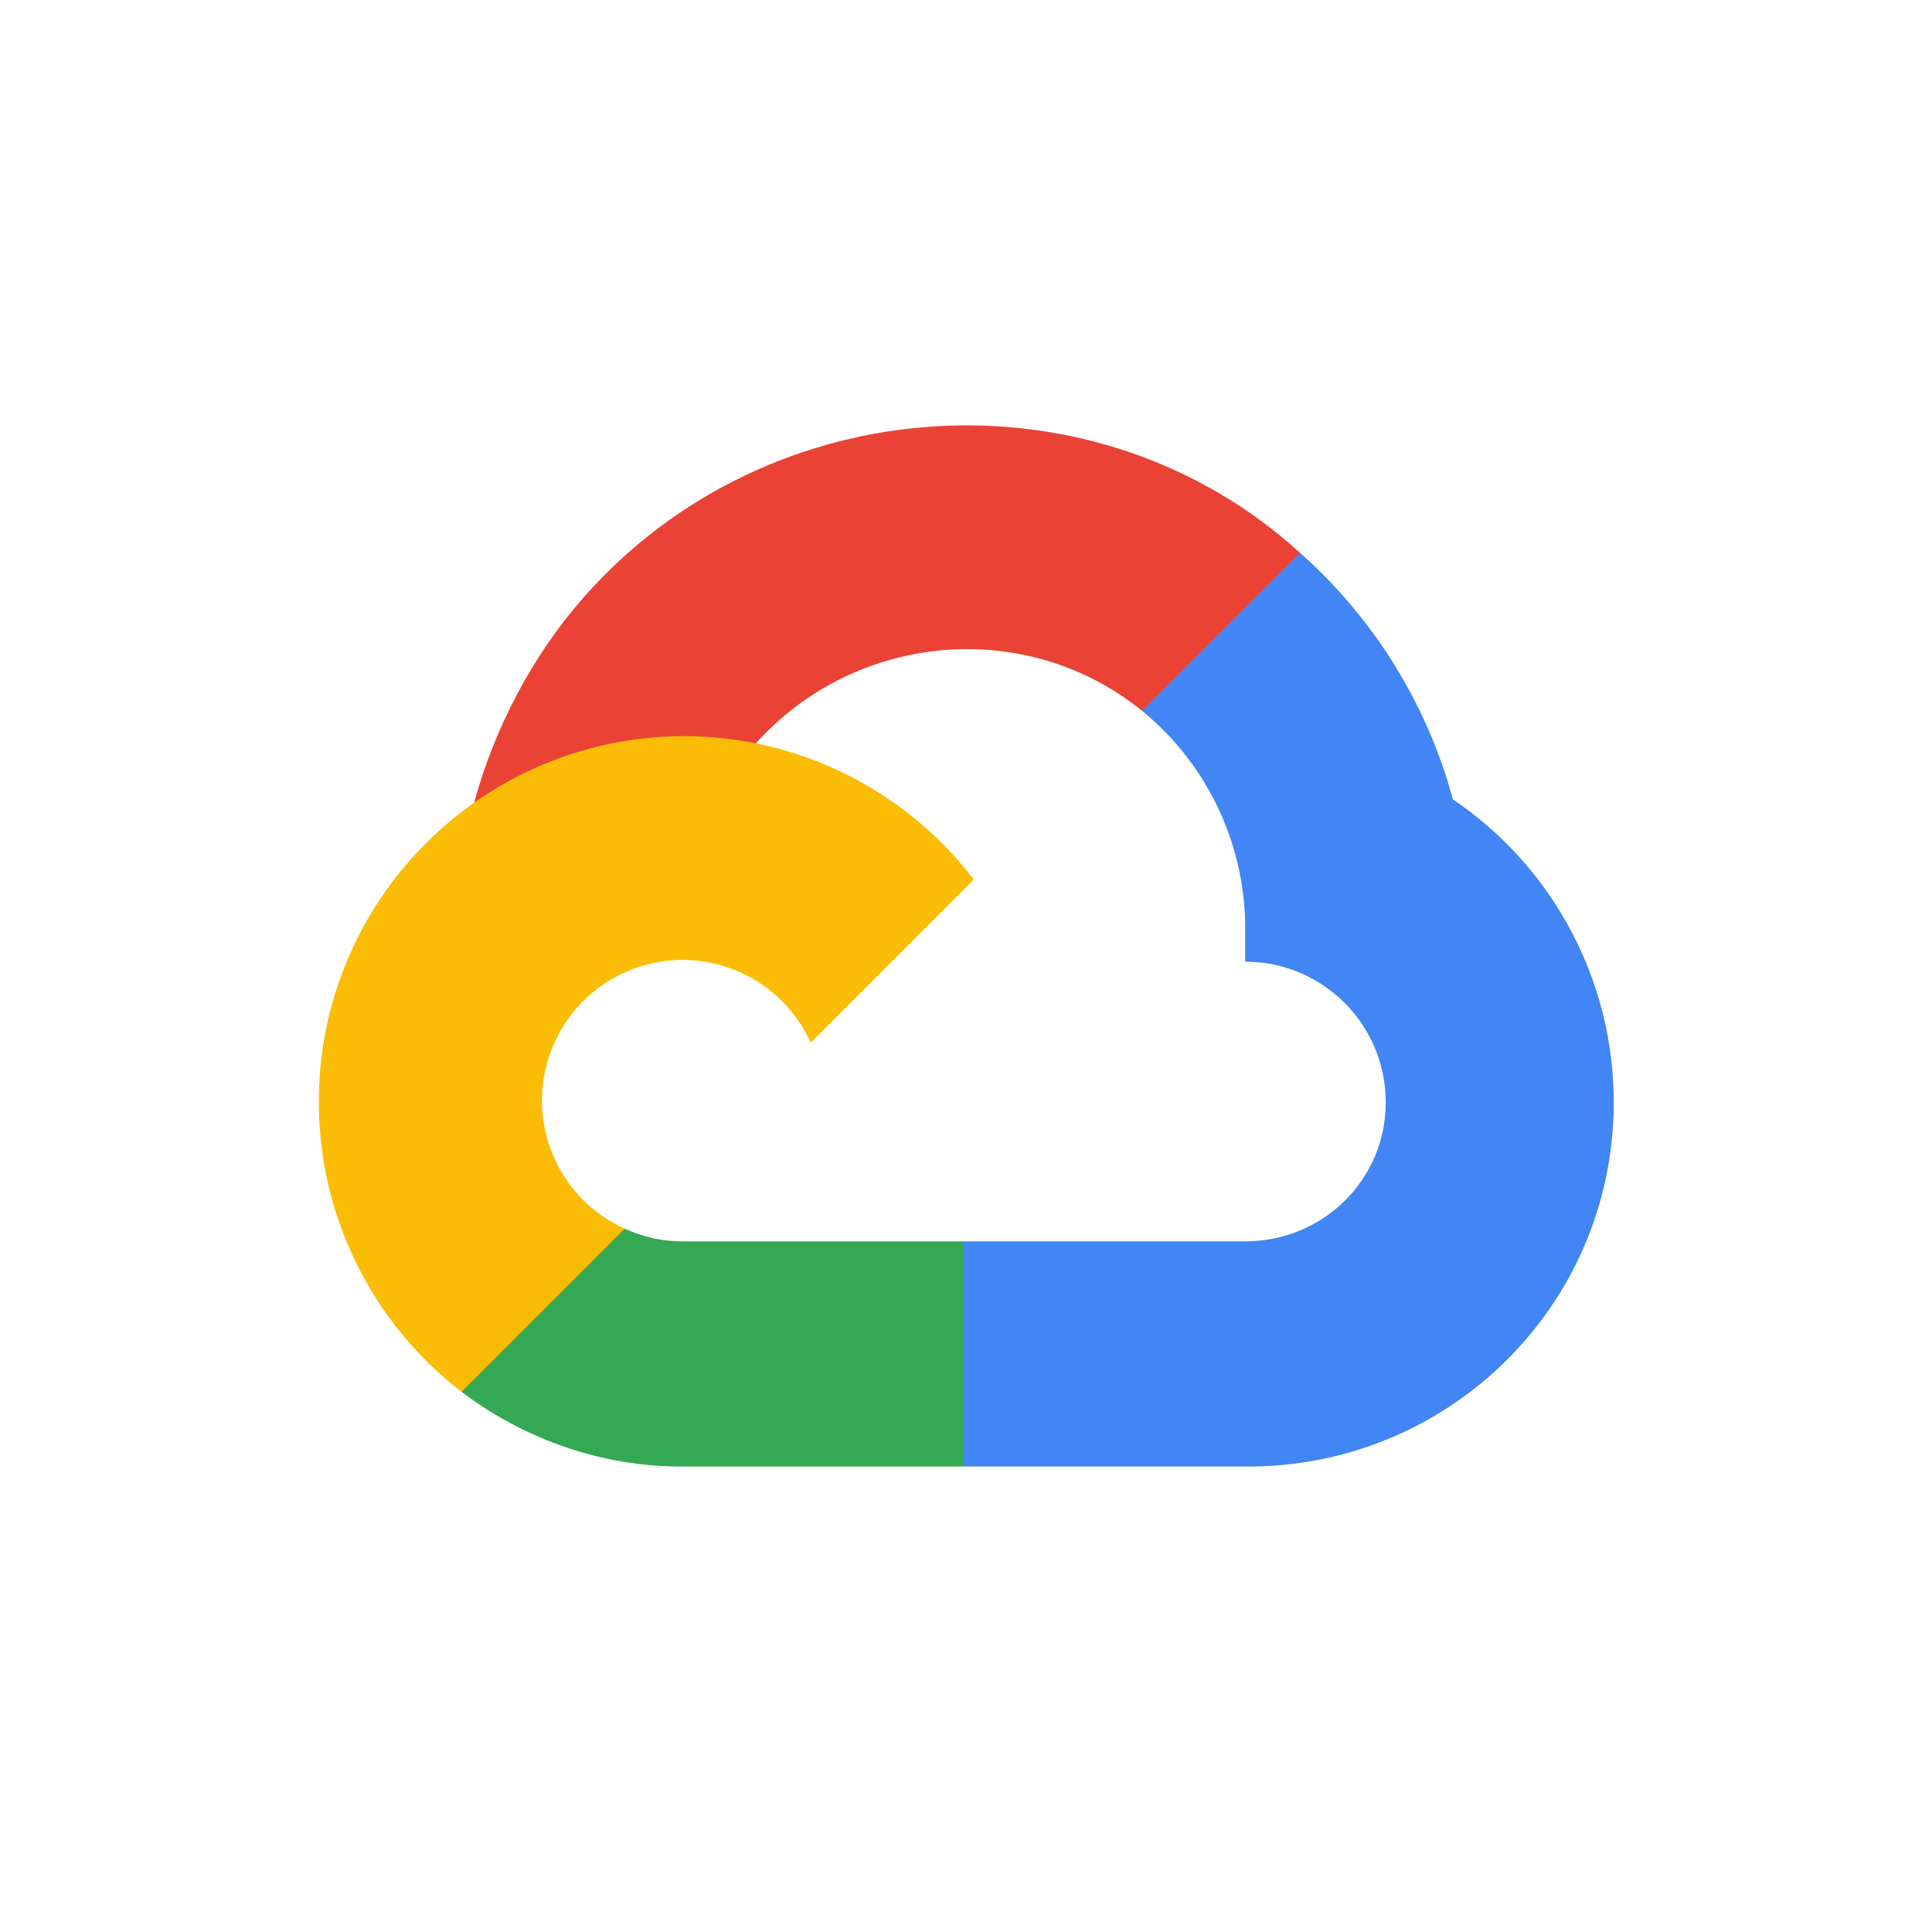 <svg xmlns="http://www.w3.org/2000/svg" xmlns:xlink="http://www.w3.org/1999/xlink" width="1080" viewBox="0 0 810 810" height="1080" preserveAspectRatio="xMidYMid meet"><defs><clipPath id="id1"><path d="M 392 231 L 676.988 231 L 676.988 615 L 392 615 Z M 392 231 " clip-rule="nonzero"></path></clipPath><clipPath id="id2"><path d="M 133.238 308 L 409 308 L 409 584 L 133.238 584 Z M 133.238 308 " clip-rule="nonzero"></path></clipPath></defs><path fill="#ea4335" d="M 494.715 298.855 L 541.898 251.656 L 545.059 231.781 C 459.066 153.574 322.363 162.441 244.832 250.285 C 223.301 274.684 207.324 305.102 198.805 336.512 L 215.707 334.129 L 310.09 318.562 L 317.375 311.109 C 359.348 264.996 430.352 258.789 478.828 298.027 Z M 494.715 298.855 " fill-opacity="1" fill-rule="nonzero"></path><g clip-path="url(#id1)"><path fill="#4285f4" d="M 609.125 335.121 C 598.289 295.172 576.023 259.254 545.059 231.781 L 478.828 298.027 C 506.781 320.883 522.73 355.316 522.027 391.441 L 522.027 403.191 C 554.602 403.191 580.984 429.574 580.984 462.156 C 580.984 494.715 554.602 520.441 522.027 520.441 L 403.969 520.441 L 392.391 533.02 L 392.391 603.734 L 403.969 614.848 L 522.027 614.848 C 606.707 615.504 675.906 548.035 676.566 463.344 C 676.969 412.016 651.648 363.883 609.125 335.121 " fill-opacity="1" fill-rule="nonzero"></path></g><path fill="#34a853" d="M 286.078 614.848 L 403.969 614.848 L 403.969 520.441 L 286.078 520.441 C 277.68 520.441 269.543 518.637 261.906 515.137 L 245.18 520.27 L 197.656 567.465 L 193.516 583.543 C 220.168 603.672 252.684 614.977 286.078 614.848 " fill-opacity="1" fill-rule="nonzero"></path><g clip-path="url(#id2)"><path fill="#fbbc05" d="M 286.078 308.625 C 201.395 309.133 133.16 378.199 133.664 462.898 C 133.949 510.195 156.031 554.719 193.516 583.543 L 261.906 515.137 C 232.234 501.734 219.051 466.82 232.453 437.148 C 245.855 407.477 280.777 394.281 310.445 407.688 C 323.516 413.582 333.988 424.062 339.895 437.148 L 408.273 368.742 C 379.176 330.699 333.969 308.453 286.078 308.625 " fill-opacity="1" fill-rule="nonzero"></path></g></svg>